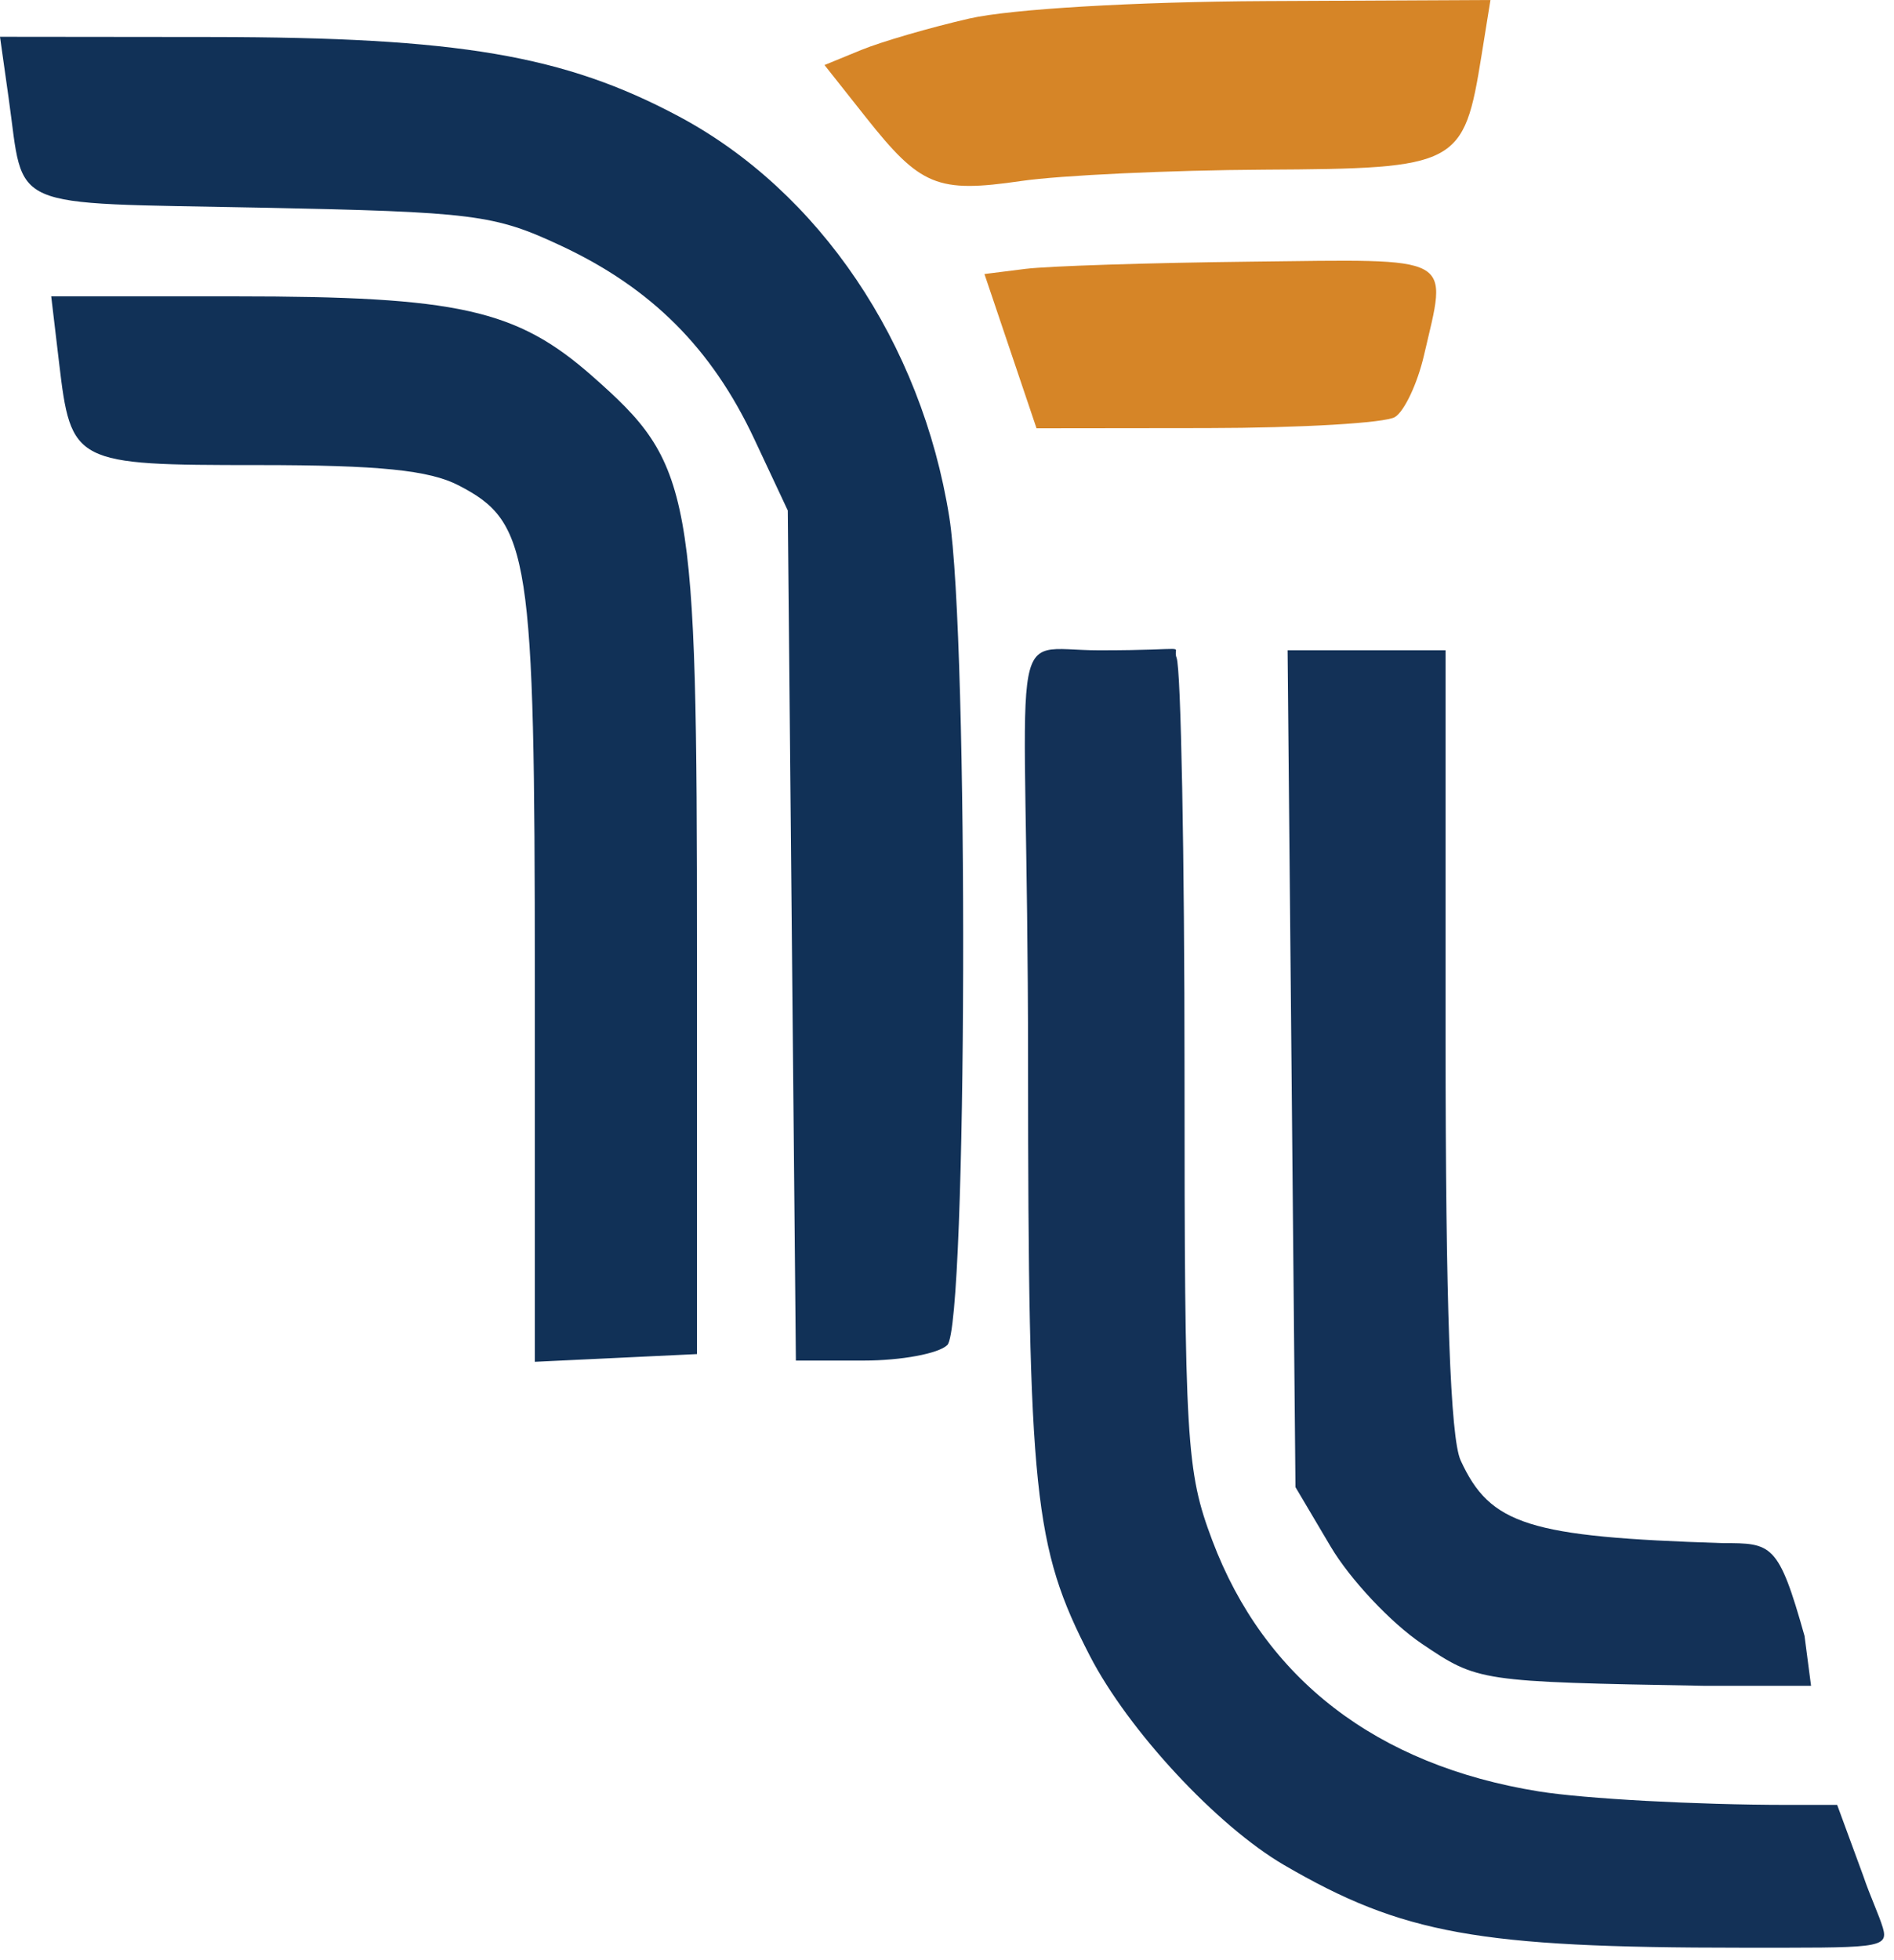 <svg width="146" height="151" viewBox="0 0 146 151" fill="none" xmlns="http://www.w3.org/2000/svg">
<path fill-rule="evenodd" clip-rule="evenodd" d="M145.142 148.545C144.857 147.582 144.136 146.045 143.632 144.546L141.619 139.071H137.733C130.738 139.067 122.135 138.599 118.615 138.032C106.12 136.018 97.468 129.365 93.444 118.679C91.442 113.361 91.31 111.141 91.31 82.641C91.31 65.937 91.035 51.559 90.699 50.689C90.29 49.63 92.25 50.108 84.737 50.108C77.224 50.108 79.248 46.576 79.248 81.954C79.26 115.134 79.685 119.196 84.01 127.583C86.975 133.332 93.816 140.696 98.992 143.71C108.111 149.019 113.957 150.075 134.228 150.075C144.639 150.075 145.621 150.166 145.142 148.545ZM139.103 126.052C137.091 118.901 136.588 118.901 132.786 118.901C117.836 118.426 114.87 117.49 112.594 112.527C111.799 110.793 111.433 100.549 111.433 80.051L111.433 50.108H105.345H99.255L99.559 82.347L99.862 114.587L102.571 119.163C104.06 121.682 107.229 125.056 109.614 126.661C113.933 129.572 114.007 129.583 131.363 129.897H139.606L139.103 126.052Z" fill="#133157"/>
<path fill-rule="evenodd" clip-rule="evenodd" d="M0.67 7.585C1.903 16.319 0.252 15.601 20.014 15.999C36.549 16.332 38.093 16.527 43.233 18.929C50.213 22.189 54.864 26.838 58.144 33.829L60.727 39.335L61.039 72.085L61.351 104.835H66.589C69.47 104.835 72.367 104.295 73.027 103.635C74.565 102.097 74.688 49.318 73.175 39.835C71.034 26.409 63.148 14.737 52.318 8.964C43.486 4.257 35.343 2.873 16.363 2.852L0 2.835L0.67 7.585ZM4.553 27.941C5.476 35.731 5.677 35.835 19.899 35.835C29.224 35.835 33.083 36.226 35.355 37.401C40.847 40.241 41.227 42.698 41.227 75.351V104.93L47.477 104.633L53.727 104.335V73.335C53.727 37.592 53.4 35.798 45.643 28.97C39.811 23.836 35.324 22.835 18.145 22.835H3.948L4.553 27.941Z" fill="#113157"/>
<path fill-rule="evenodd" clip-rule="evenodd" d="M74.716 1.429C71.691 2.123 67.943 3.213 66.386 3.851L63.557 5.011L66.734 9.023C70.961 14.36 72.249 14.889 78.716 13.947C81.741 13.507 90.168 13.113 97.443 13.073C112.435 12.99 112.835 12.779 114.208 4.25L114.892 0L97.554 0.084C87.489 0.132 77.909 0.697 74.716 1.429ZM79.051 20.717L75.886 21.114L77.893 27.057L79.9 33L93.058 32.985C100.295 32.976 106.811 32.592 107.538 32.131C108.266 31.67 109.267 29.539 109.764 27.396C111.585 19.547 112.384 19.981 96.466 20.16C88.628 20.248 80.792 20.499 79.051 20.717Z" fill="#D68527"/>
</svg>
